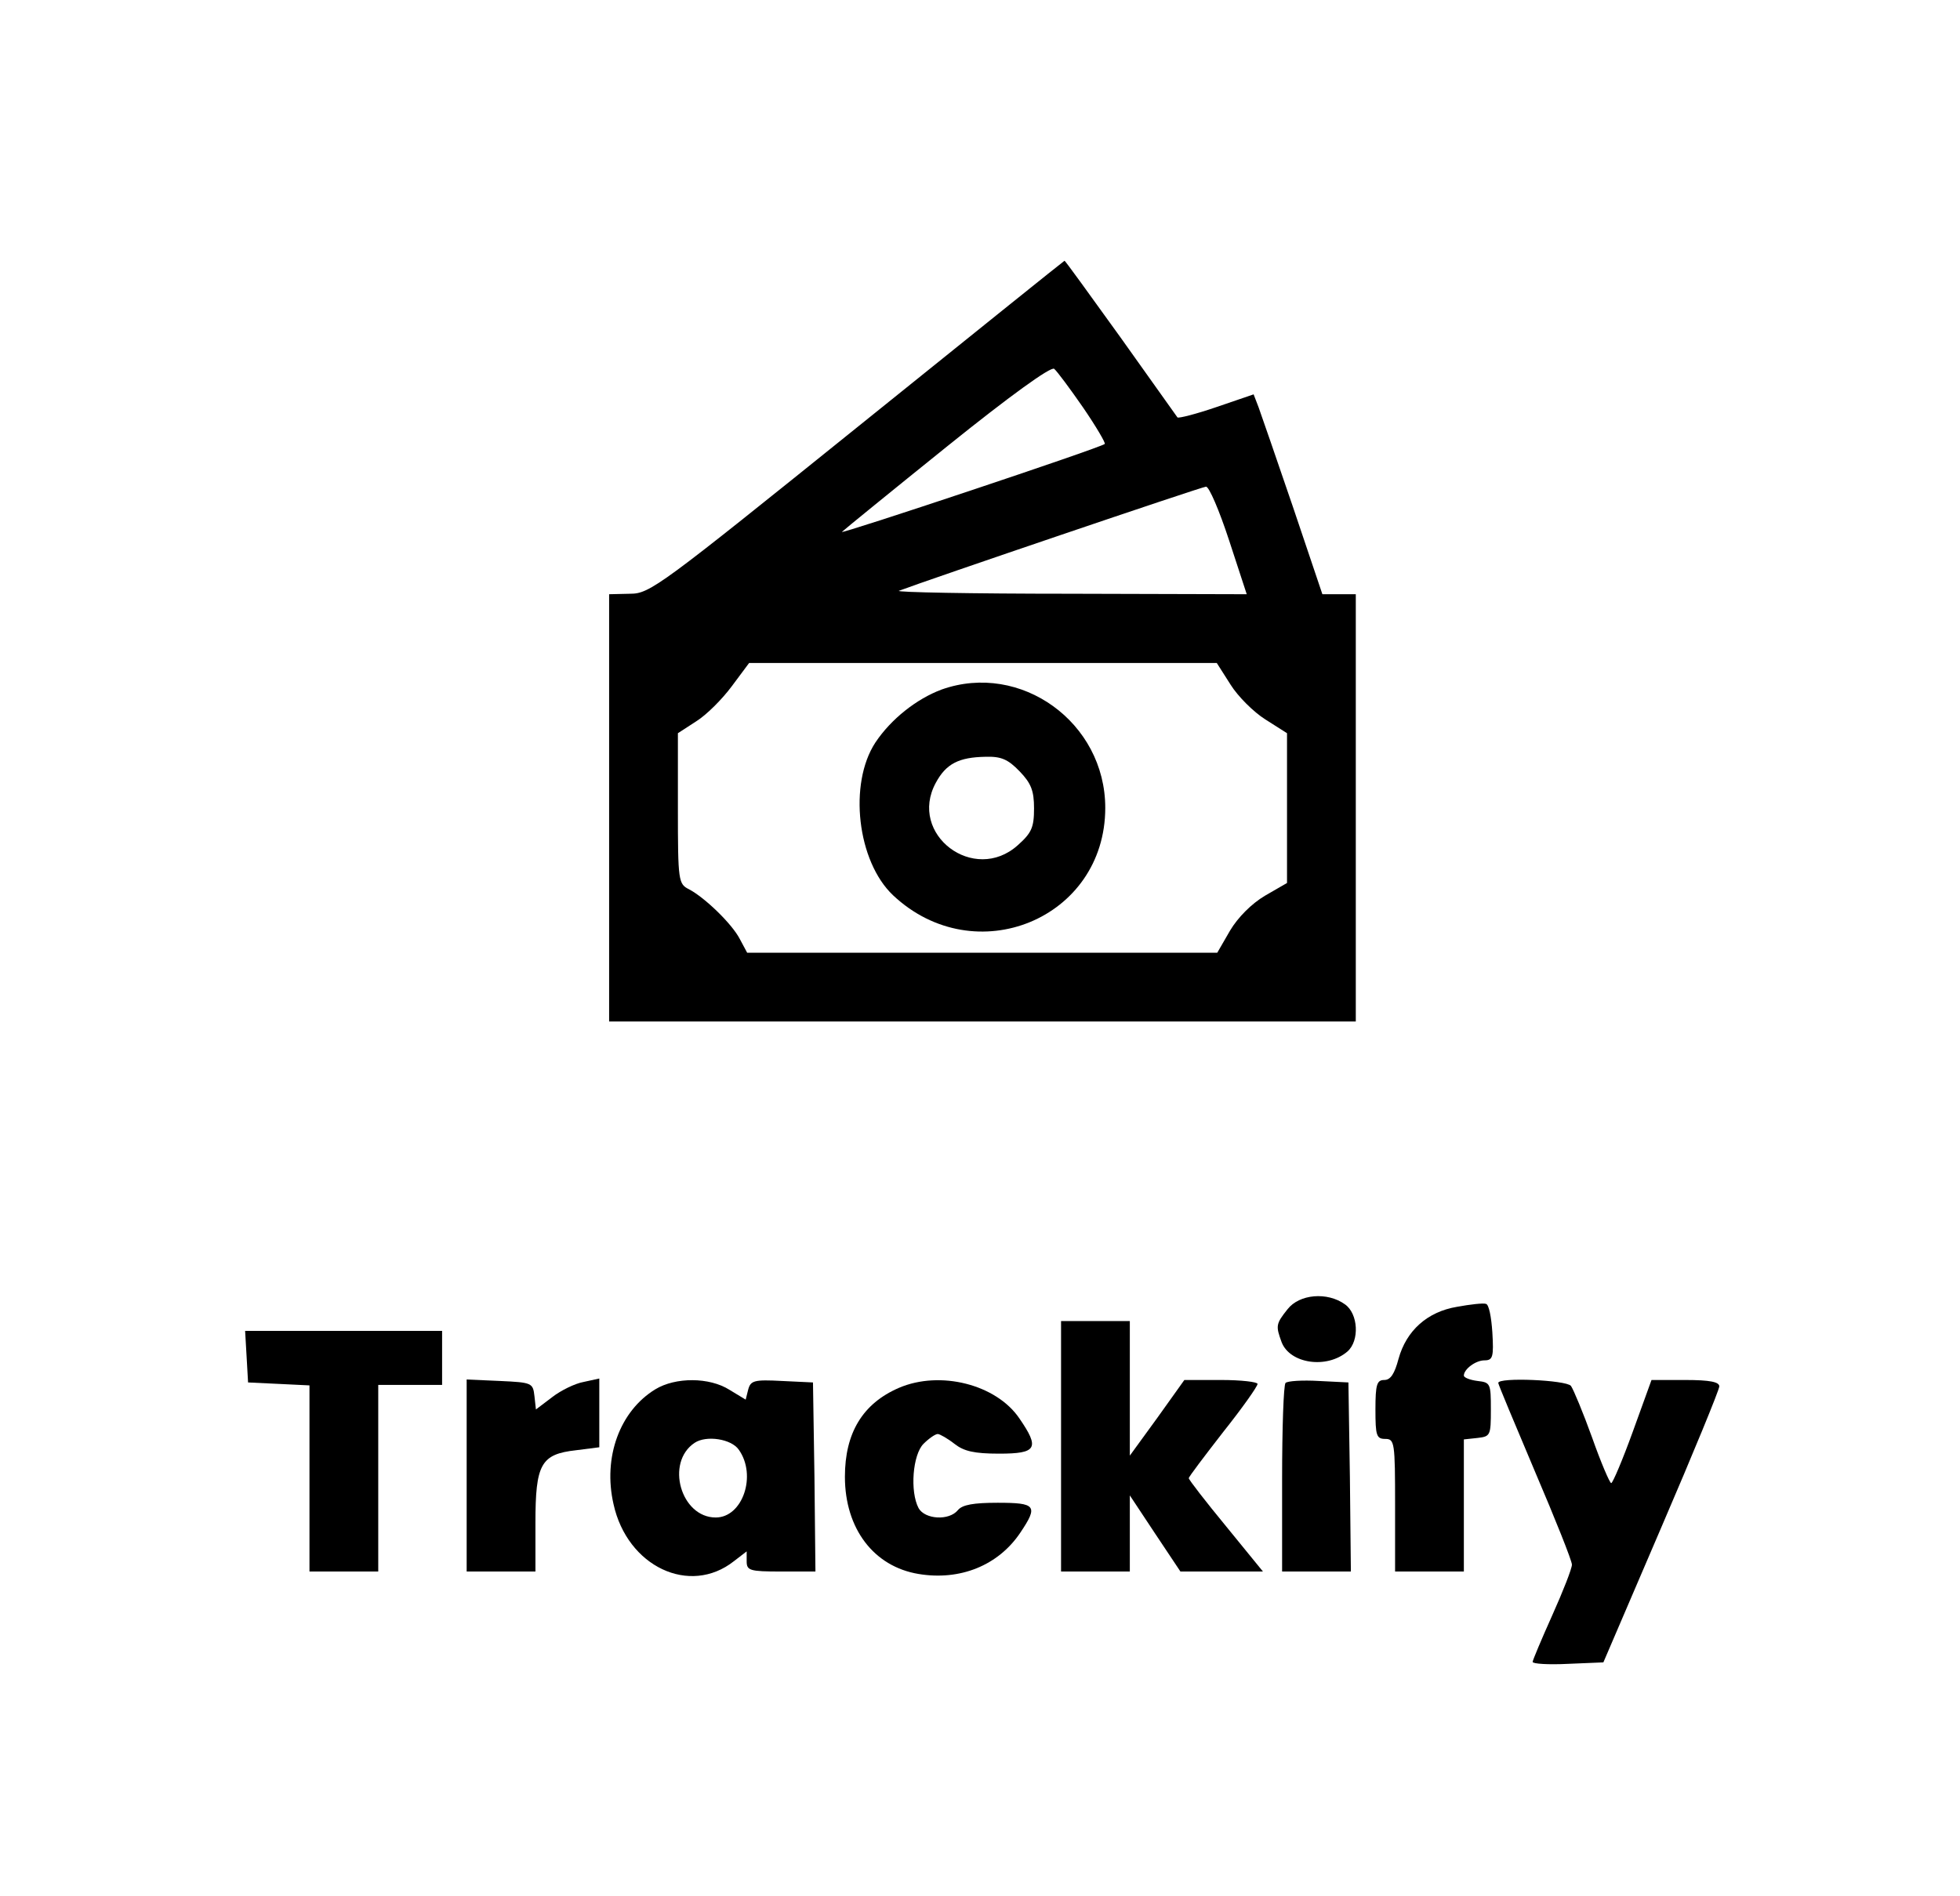 <?xml version="1.0" standalone="no"?>
<!DOCTYPE svg PUBLIC "-//W3C//DTD SVG 20010904//EN"
 "http://www.w3.org/TR/2001/REC-SVG-20010904/DTD/svg10.dtd">
<svg version="1.0" xmlns="http://www.w3.org/2000/svg"
 width="399pt" height="386pt" viewBox="0 0 399 386"
 preserveAspectRatio="xMidYMid meet">

<g transform="translate(0,386) scale(0.1,-0.1)"
fill="#000000" stroke="none">
<path d="M1745 2990 c-401 -323 -422 -339 -462 -339 l-43 -1 0 -435 0 -435
760 0 760 0 0 435 0 435 -34 0 -34 0 -60 178 c-33 97 -65 189 -70 203 l-10 26
-76 -26 c-41 -14 -76 -23 -79 -21 -2 3 -54 76 -116 163 -62 86 -113 157 -114
156 -1 0 -191 -153 -422 -339z m460 40 c26 -38 46 -72 44 -74 -9 -8 -543 -186
-535 -179 4 4 101 83 214 174 128 103 211 163 218 158 6 -5 32 -40 59 -79z
m297 -270 l36 -110 -361 1 c-199 0 -355 3 -347 6 55 21 617 212 625 212 6 1
27 -48 47 -109z m3 -294 c15 -24 47 -56 71 -71 l44 -28 0 -152 0 -153 -45 -26
c-27 -16 -55 -44 -71 -71 l-26 -45 -479 0 -478 0 -15 28 c-16 31 -71 84 -103
101 -22 11 -23 16 -23 165 l0 153 37 24 c21 13 53 45 73 72 l35 47 476 0 476
0 28 -44z"/>
<path d="M1917 2456 c-51 -19 -103 -60 -135 -108 -55 -84 -37 -242 36 -311
167 -157 432 -48 432 178 0 174 -172 298 -333 241z m159 -167 c23 -24 29 -39
29 -75 0 -39 -5 -50 -33 -75 -89 -80 -224 22 -167 127 21 39 47 52 101 53 32
1 46 -5 70 -30z"/>
<path d="M2621 1194 c-24 -30 -24 -34 -12 -67 17 -44 92 -55 134 -19 25 22 22
77 -5 96 -36 26 -93 21 -117 -10z"/>
<path d="M2966 1199 c-60 -10 -103 -48 -119 -106 -8 -30 -16 -43 -29 -43 -15
0 -18 -9 -18 -60 0 -53 2 -60 20 -60 19 0 20 -7 20 -135 l0 -135 70 0 70 0 0
134 0 135 28 3 c26 3 27 5 27 58 0 53 -1 55 -27 58 -16 2 -28 7 -28 11 0 13
24 31 42 31 17 0 19 7 16 57 -2 31 -7 57 -13 58 -5 2 -32 -1 -59 -6z"/>
<path d="M2160 915 l0 -255 70 0 70 0 0 78 0 77 51 -77 52 -78 84 0 84 0 -75
92 c-42 51 -76 95 -76 98 0 3 32 45 70 94 39 49 70 93 70 98 0 4 -33 8 -74 8
l-75 0 -55 -77 -56 -77 0 137 0 137 -70 0 -70 0 0 -255z"/>
<path d="M502 1098 l3 -53 63 -3 62 -3 0 -189 0 -190 70 0 70 0 0 190 0 190
65 0 65 0 0 55 0 55 -201 0 -200 0 3 -52z"/>
<path d="M950 855 l0 -195 70 0 70 0 0 99 c0 120 11 140 83 148 l47 6 0 70 0
70 -32 -7 c-17 -3 -46 -17 -64 -31 l-33 -25 -3 27 c-3 27 -5 28 -70 31 l-68 3
0 -196z"/>
<path d="M1334 1031 c-72 -44 -107 -138 -85 -234 28 -127 155 -187 245 -116
l26 20 0 -20 c0 -19 6 -21 70 -21 l70 0 -2 193 -3 192 -63 3 c-57 3 -64 1 -69
-18 l-5 -20 -33 20 c-41 26 -110 26 -151 1z m170 -123 c37 -52 8 -138 -47
-138 -71 0 -103 112 -43 152 24 16 75 8 90 -14z"/>
<path d="M1830 1034 c-74 -32 -110 -92 -110 -181 0 -106 59 -183 150 -198 84
-14 162 17 207 84 37 55 32 61 -46 61 -49 0 -72 -4 -81 -15 -18 -22 -67 -19
-80 4 -18 34 -12 109 10 131 11 11 24 20 29 20 4 0 20 -9 34 -20 19 -15 40
-20 91 -20 77 0 83 11 41 72 -47 69 -161 98 -245 62z"/>
<path d="M2617 1044 c-4 -4 -7 -92 -7 -196 l0 -188 70 0 70 0 -2 193 -3 192
-60 3 c-34 2 -64 0 -68 -4z"/>
<path d="M3050 1044 c0 -3 34 -84 75 -181 41 -96 75 -181 75 -189 0 -8 -18
-54 -40 -103 -22 -49 -40 -92 -40 -95 0 -4 32 -6 72 -4 l72 3 118 275 c65 151
118 280 118 287 0 9 -19 13 -69 13 l-69 0 -38 -105 c-21 -58 -41 -105 -44
-105 -3 0 -21 42 -39 93 -18 50 -38 98 -43 105 -10 12 -148 18 -148 6z"/>
</g>
</svg>
